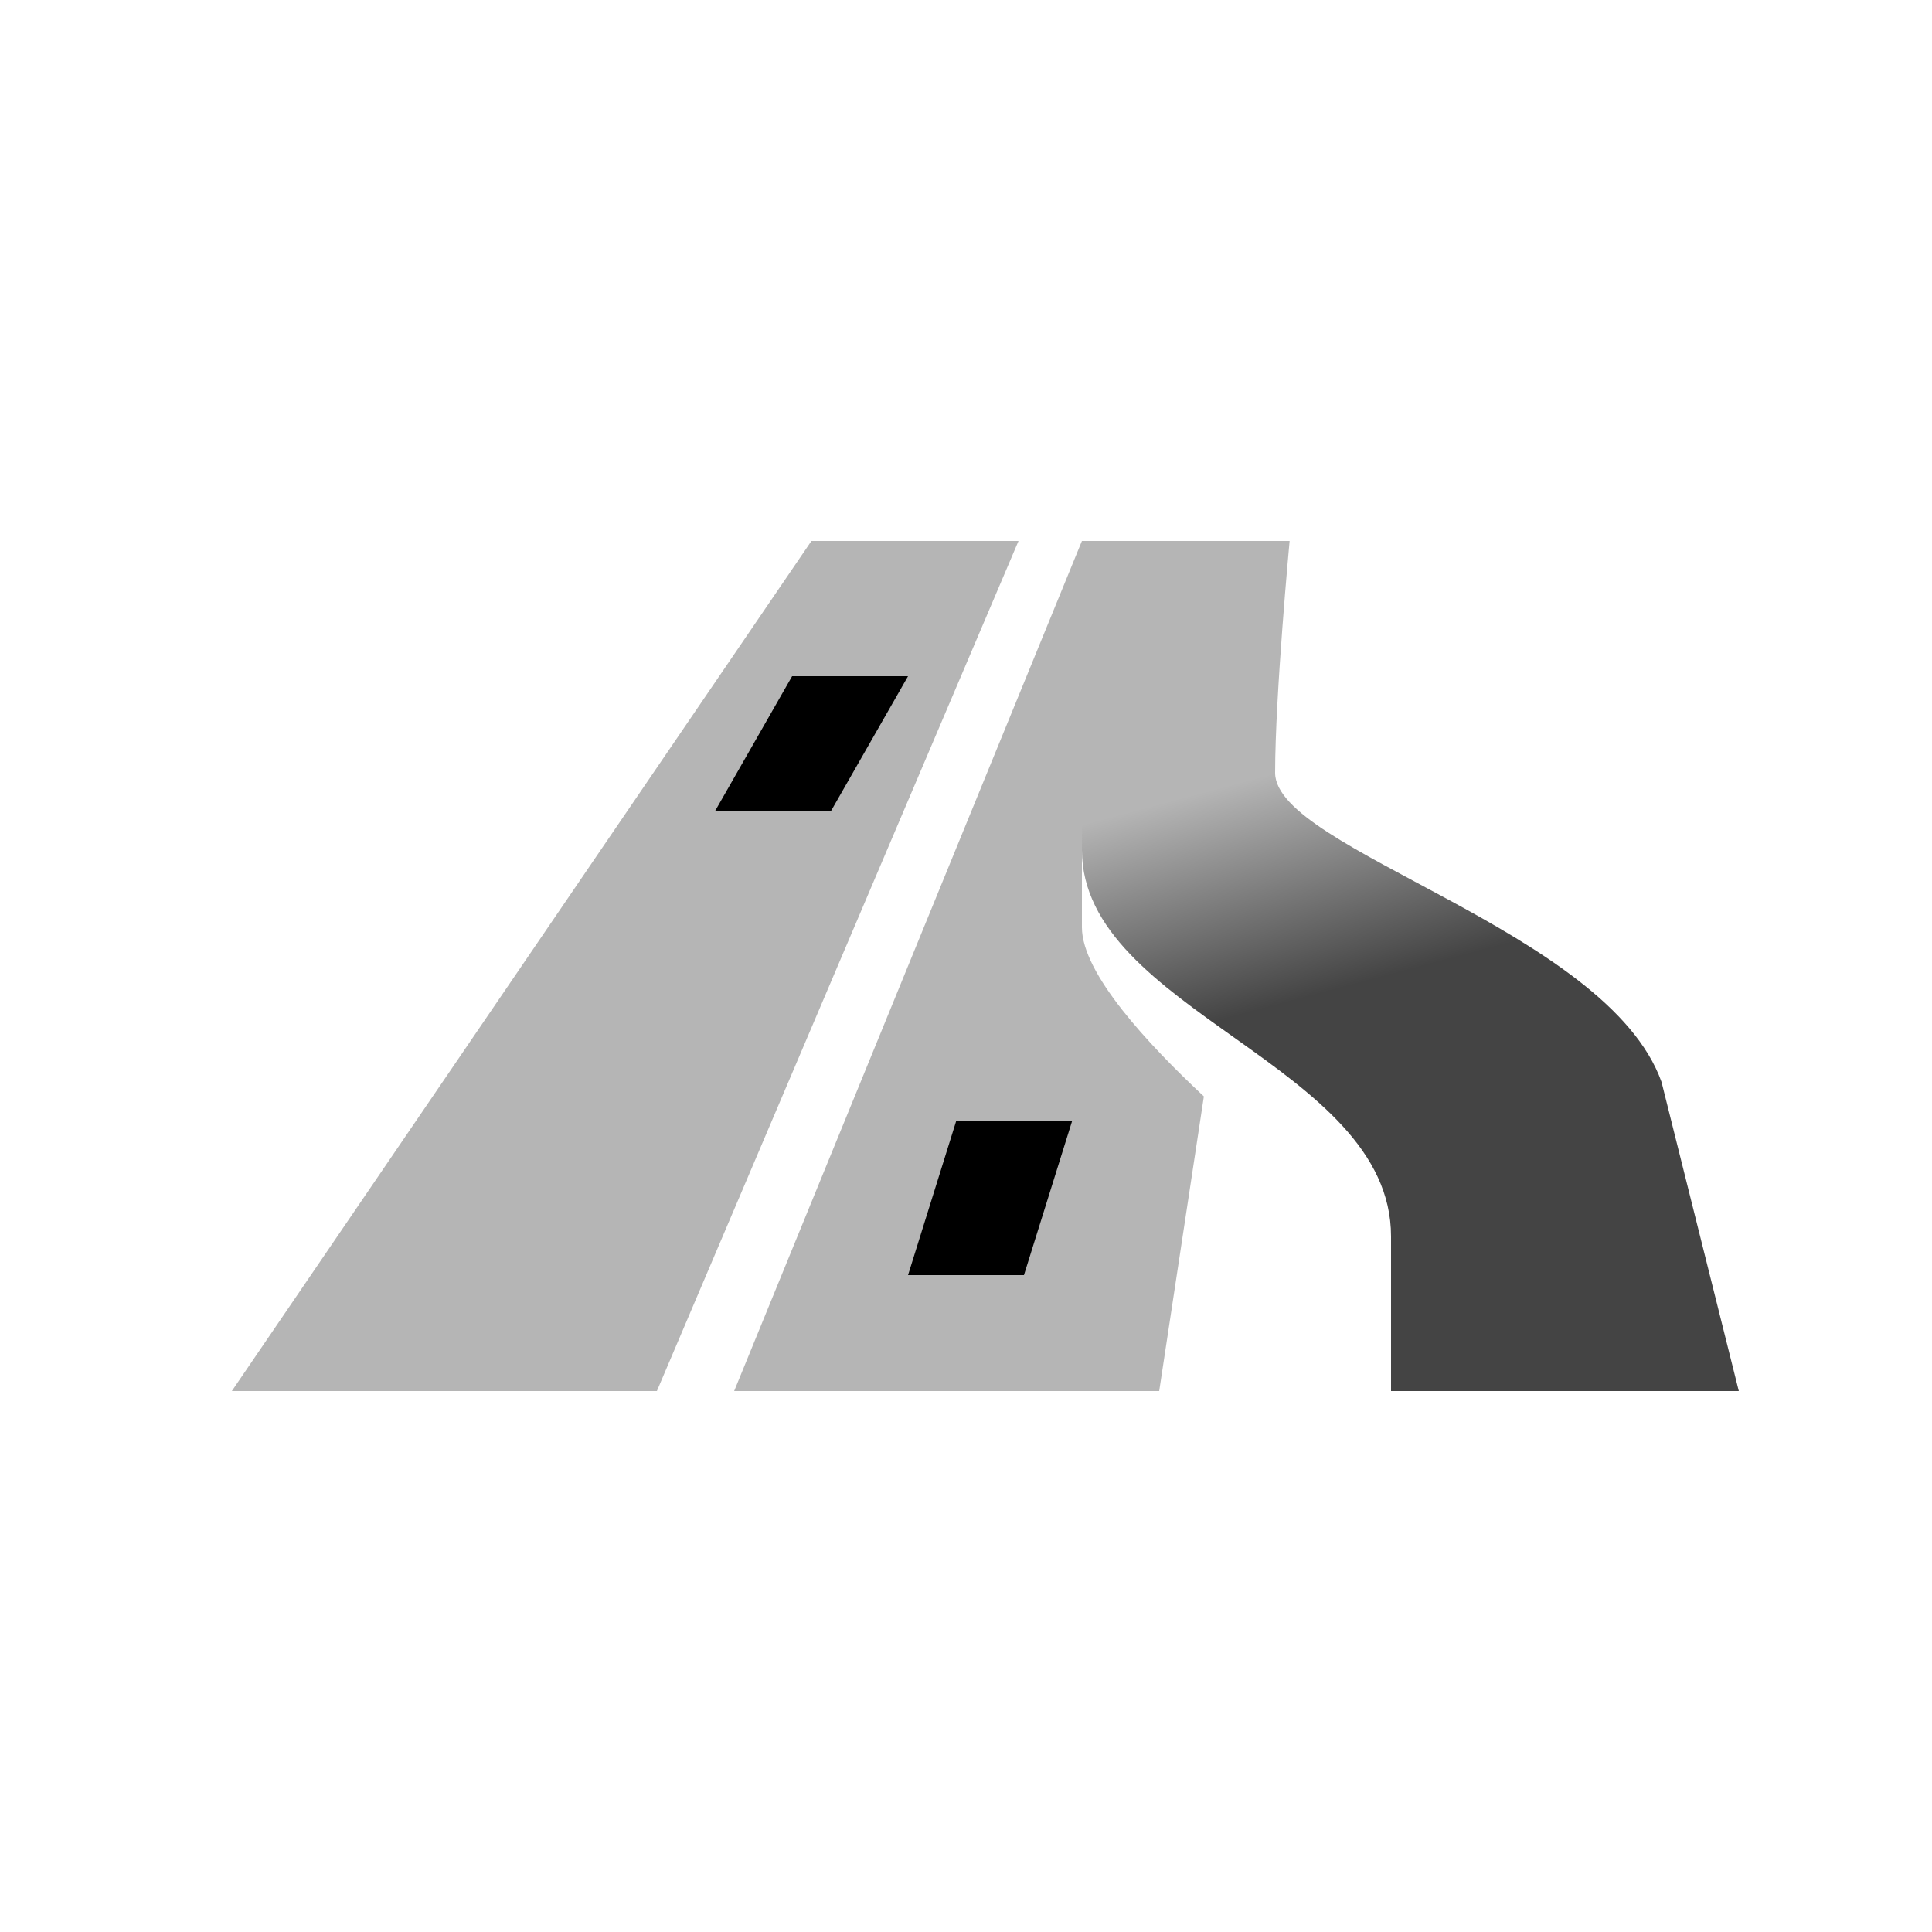 <svg xmlns="http://www.w3.org/2000/svg" xmlns:xlink="http://www.w3.org/1999/xlink" width="50" height="50" x="0" y="0" version="1.1" viewBox="5 0 50 50"><defs><linearGradient id="Gradient_1" x1="-720.5" x2="-722" y1="157.987" y2="152.362" gradientTransform="matrix(1, 0, 0, 1, 760, -132.362)" gradientUnits="userSpaceOnUse"><stop offset="0" stop-color="#444"/><stop offset="1" stop-color="#B5B5B5"/></linearGradient></defs><g><g><path fill="#B5B5B5" d="M33,14 L24,36 L35,36 L36.156,28.375 C34.72,27.032 33,25.193 33,24 L33,22 L36.906,23.5 L38.344,14 L33,14 z"/><path fill="#B5B5B5" d="M22,36 L31.359,14 L26,14 L11,36 z"/><path id="highway-trunk-link-stroke3" fill="currentColor" d="M31.5,33 L32.75,29 L29.75,29 L28.5,33 z M23.5,21 L25.5,17.5 L28.5,17.5 L26.5,21 z"/></g><path fill="url(#Gradient_1)" d="M41,36 L41,32 C41,27.548 33,26.172 33,22 C33,19 33.375,14 33.375,14 L38.375,14 C38.375,14 38,17.996 38,20 C38,22 46.595,24.072 48,28 L50,36 z"/></g></svg>